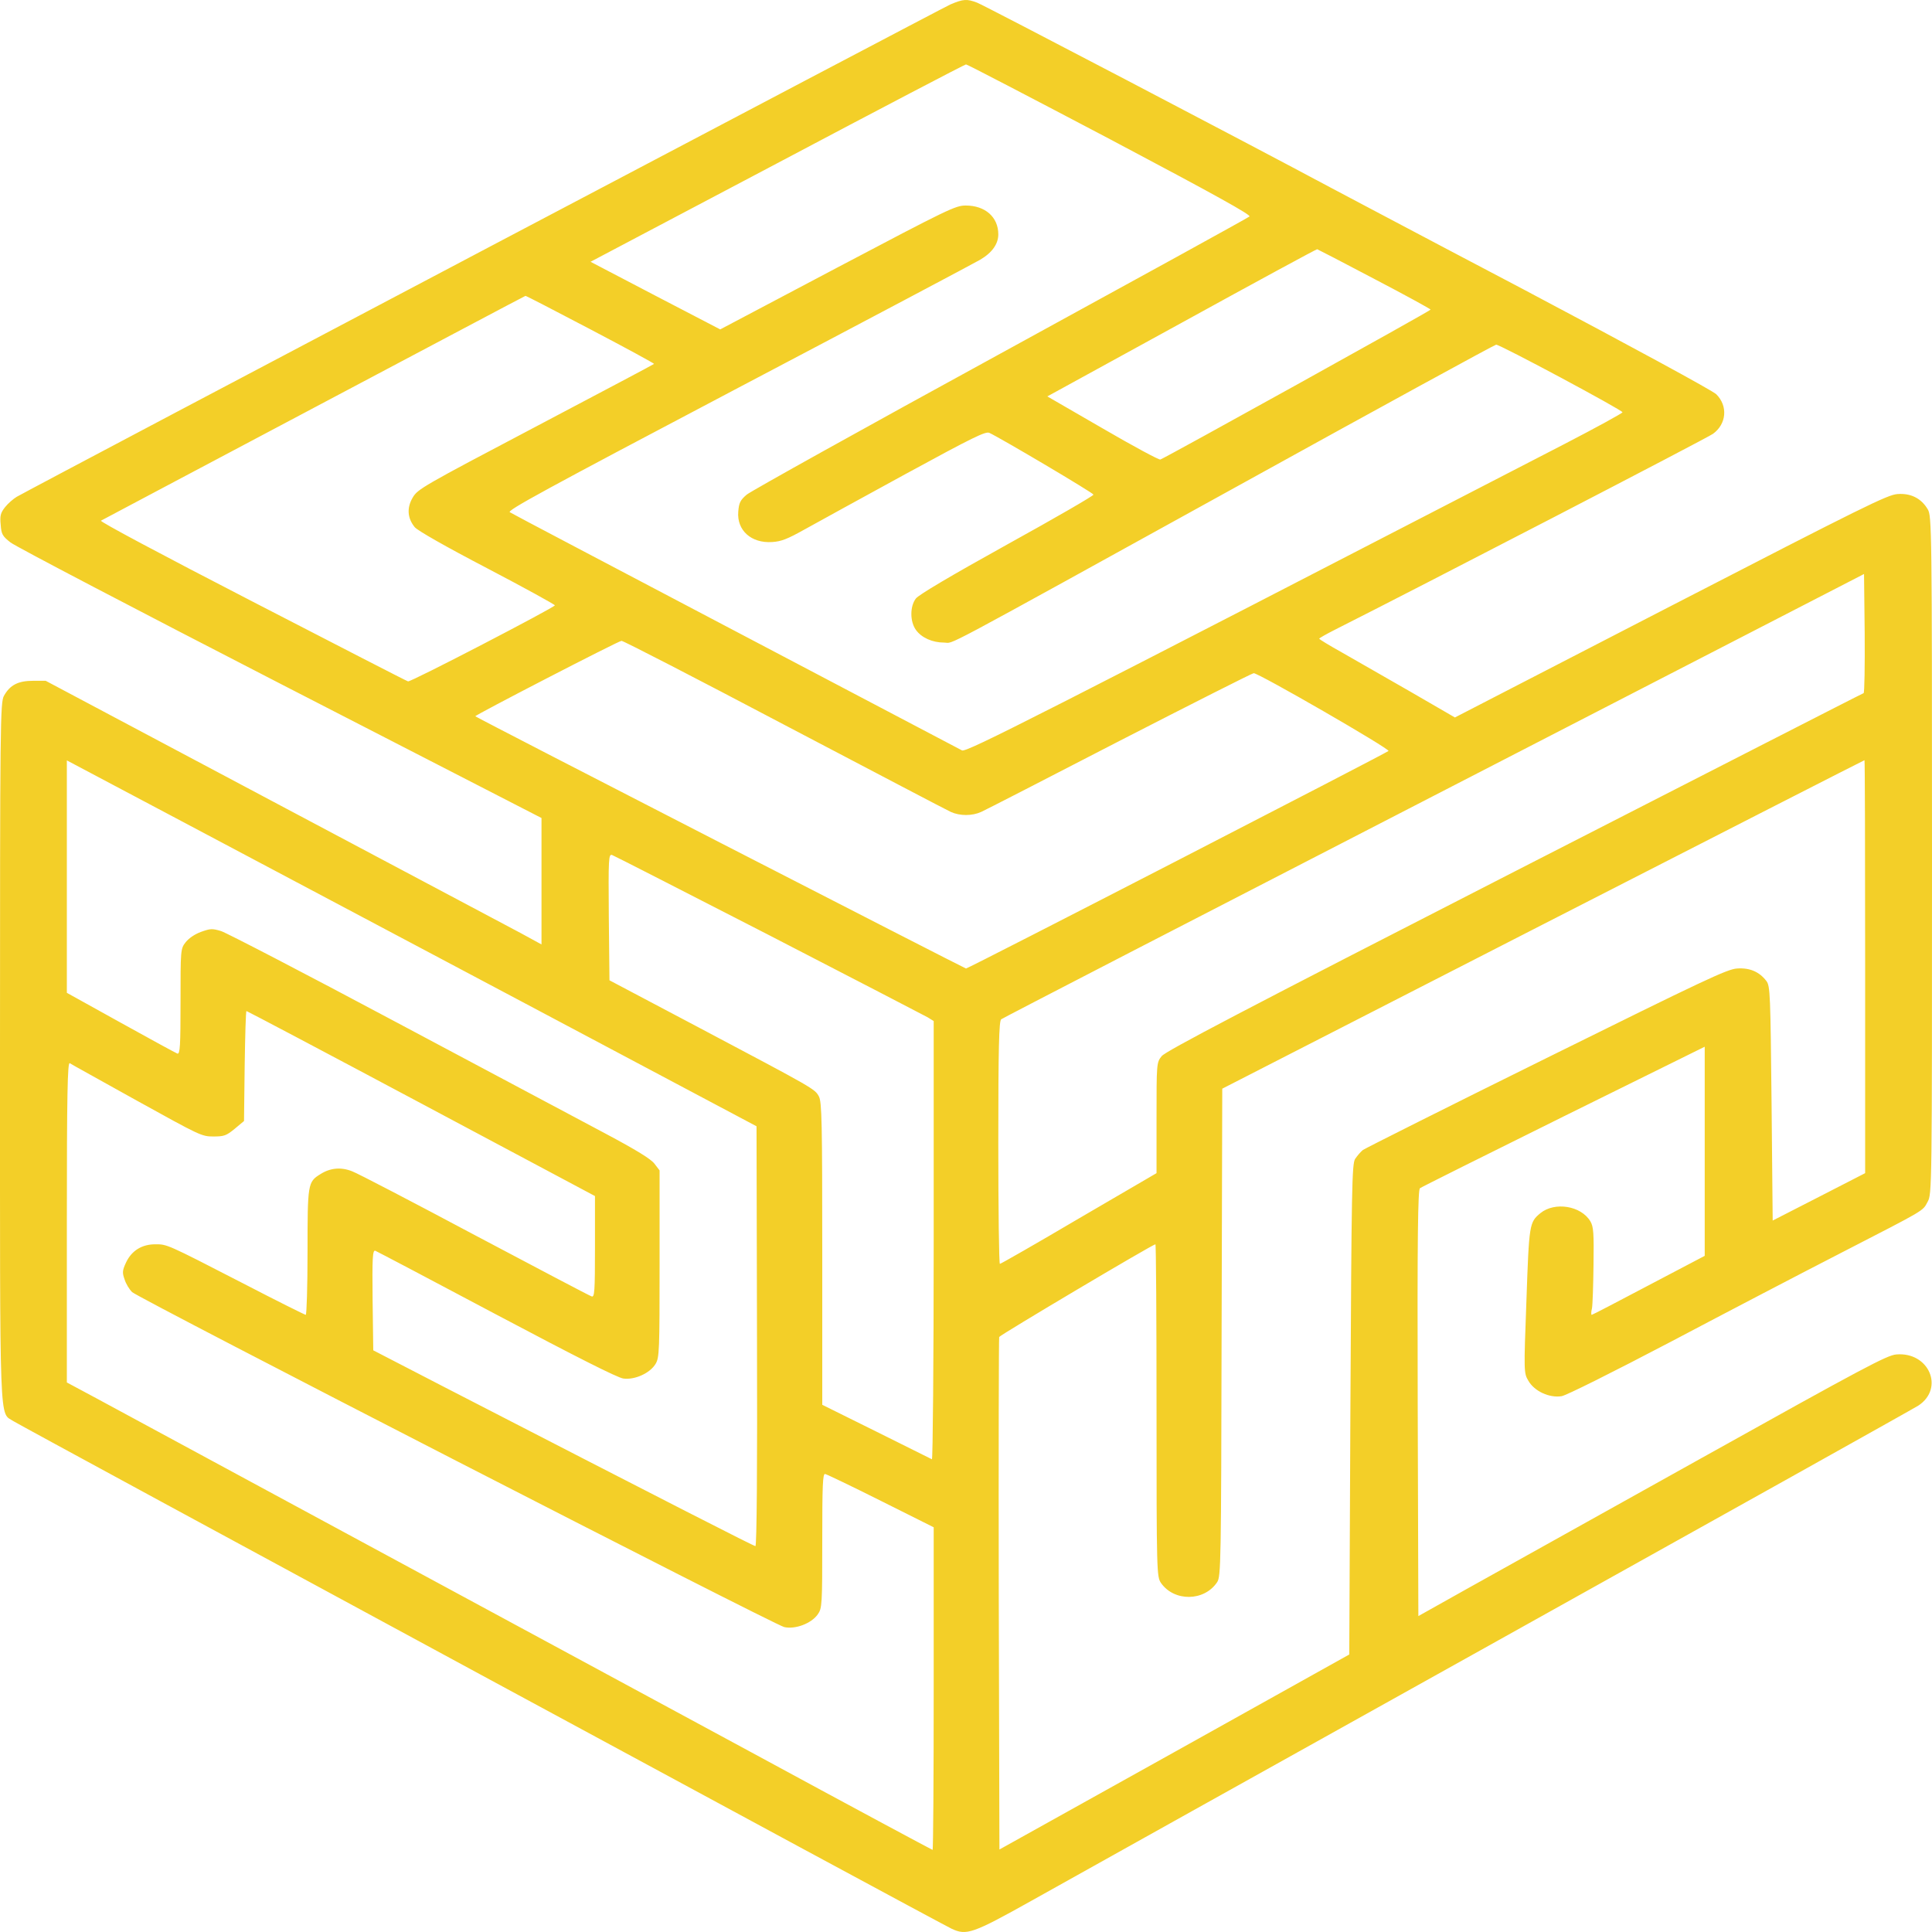 <svg width="50" height="50" viewBox="0 0 50 50" fill="none" xmlns="http://www.w3.org/2000/svg">
<path d="M24.596 0.115C24.377 0.211 1.246 12.405 0.433 12.857C0.341 12.912 0.202 13.034 0.127 13.13C0.012 13.277 -0.005 13.354 0.018 13.582C0.035 13.825 0.064 13.876 0.271 14.038C0.398 14.14 3.541 15.783 7.255 17.695L14.014 21.17V22.803V24.442L13.483 24.152C13.189 23.995 10.3 22.463 7.065 20.744L1.183 17.619H0.854C0.473 17.619 0.26 17.726 0.104 18.005C0.006 18.167 0 18.71 0 27.246C0 37.203 -0.023 36.529 0.352 36.782C0.554 36.914 24.268 49.747 24.625 49.914C25.012 50.097 25.167 50.046 26.707 49.184C27.48 48.748 32.918 45.719 38.783 42.448C44.654 39.176 49.539 36.447 49.648 36.376C50.329 35.925 49.919 34.981 49.077 35.053C48.835 35.073 48.253 35.382 43.997 37.756C41.349 39.232 38.627 40.749 37.947 41.129L36.707 41.824L36.69 36.316C36.678 31.953 36.696 30.797 36.748 30.751C36.788 30.721 38.466 29.884 40.473 28.89L44.118 27.089V29.793V32.501L42.67 33.262C41.874 33.683 41.211 34.028 41.194 34.028C41.176 34.028 41.176 33.952 41.2 33.861C41.217 33.774 41.234 33.262 41.24 32.734C41.252 31.913 41.24 31.745 41.159 31.608C40.917 31.203 40.236 31.096 39.867 31.395C39.579 31.634 39.573 31.669 39.504 33.653C39.435 35.514 39.435 35.534 39.556 35.737C39.712 36.006 40.098 36.184 40.415 36.133C40.536 36.113 41.707 35.529 43.253 34.718C44.694 33.957 46.667 32.927 47.636 32.43C49.862 31.284 49.752 31.35 49.885 31.106C50 30.904 50 30.787 50 22.128C50 13.688 49.994 13.348 49.89 13.181C49.723 12.897 49.452 12.76 49.106 12.786C48.847 12.806 48.258 13.095 43.235 15.687L37.653 18.568L36.488 17.893C35.848 17.528 35.058 17.072 34.735 16.889C34.406 16.706 34.141 16.544 34.141 16.529C34.141 16.514 34.331 16.407 34.562 16.29C36.736 15.195 44.187 11.335 44.331 11.228C44.683 10.975 44.723 10.508 44.418 10.204C44.331 10.113 42.197 8.956 39.429 7.49C36.765 6.09 34.51 4.893 34.412 4.842C32.445 3.787 25.438 0.12 25.288 0.069C25.023 -0.032 24.931 -0.027 24.596 0.115ZM28.731 3.605C31.5 5.071 32.382 5.563 32.336 5.603C32.295 5.639 29.4 7.231 25.894 9.149C22.388 11.066 19.435 12.709 19.325 12.801C19.158 12.943 19.124 13.014 19.106 13.242C19.066 13.724 19.441 14.064 19.983 14.028C20.219 14.013 20.375 13.952 20.819 13.704C21.119 13.536 22.295 12.892 23.426 12.273C25.196 11.309 25.508 11.157 25.606 11.203C25.917 11.35 28.293 12.755 28.299 12.801C28.31 12.826 27.301 13.409 26.061 14.094C24.579 14.916 23.777 15.393 23.703 15.489C23.547 15.692 23.547 16.082 23.703 16.301C23.847 16.503 24.129 16.63 24.435 16.63C24.718 16.63 24.037 16.99 32.053 12.567C35.686 10.559 38.685 8.92 38.72 8.92C38.829 8.92 42.001 10.62 41.99 10.67C41.984 10.696 41.309 11.066 40.496 11.487C26.753 18.588 25 19.481 24.896 19.42C24.839 19.39 22.203 18.005 19.043 16.341C15.883 14.677 13.247 13.293 13.195 13.257C13.114 13.212 14.043 12.704 19.106 10.036C22.411 8.297 25.225 6.805 25.363 6.724C25.675 6.542 25.836 6.313 25.836 6.065C25.836 5.618 25.496 5.319 24.994 5.319C24.729 5.319 24.55 5.405 21.673 6.922L18.639 8.525L16.961 7.652L15.283 6.775L20.116 4.224C22.768 2.819 24.971 1.667 25 1.667C25.035 1.667 26.707 2.54 28.731 3.605ZM35.571 7.221C36.367 7.637 37.024 7.997 37.024 8.013C37.024 8.043 30.162 11.847 30.029 11.893C29.989 11.903 29.32 11.543 28.535 11.086L27.105 10.259L30.583 8.352C32.491 7.302 34.072 6.445 34.089 6.45C34.106 6.455 34.775 6.8 35.571 7.221ZM15.283 8.525C16.2 9.007 16.938 9.407 16.926 9.418C16.915 9.433 15.531 10.163 13.858 11.046C10.929 12.588 10.808 12.659 10.681 12.877C10.525 13.141 10.542 13.409 10.733 13.643C10.802 13.729 11.54 14.15 12.601 14.703C13.57 15.21 14.36 15.646 14.36 15.666C14.36 15.717 10.623 17.66 10.56 17.634C10.531 17.63 8.72 16.696 6.529 15.565C4.17 14.348 2.572 13.496 2.613 13.475C2.653 13.455 5.133 12.136 8.132 10.549C11.131 8.961 13.587 7.657 13.599 7.657C13.61 7.652 14.366 8.043 15.283 8.525ZM48.23 17.939C48.201 17.944 44.135 20.029 39.187 22.56C32.174 26.151 30.162 27.206 30.064 27.333C29.931 27.495 29.931 27.53 29.931 28.93V30.361L27.924 31.532C26.823 32.182 25.9 32.709 25.877 32.709C25.854 32.709 25.836 31.299 25.836 29.57C25.836 27.12 25.854 26.42 25.911 26.379C25.946 26.349 30.986 23.747 37.111 20.592L48.241 14.855L48.258 16.387C48.264 17.234 48.253 17.929 48.23 17.939ZM20.294 18.756C22.567 19.948 24.504 20.967 24.608 21.013C24.844 21.119 25.156 21.119 25.392 21.013C25.496 20.967 27.105 20.14 28.968 19.177C30.836 18.218 32.399 17.427 32.445 17.422C32.561 17.411 35.98 19.384 35.934 19.435C35.859 19.501 25.064 25.065 25 25.065C24.96 25.06 12.376 18.598 12.301 18.537C12.272 18.517 16.009 16.585 16.084 16.585C16.125 16.579 18.022 17.558 20.294 18.756ZM13.351 25.841L19.579 29.148L19.591 34.581C19.602 37.949 19.585 40.013 19.55 40.013C19.504 40.013 17.44 38.958 11.505 35.9L9.66 34.946L9.643 33.648C9.631 32.547 9.643 32.349 9.712 32.369C9.752 32.385 11.171 33.13 12.849 34.023C14.925 35.123 15.981 35.656 16.131 35.676C16.425 35.717 16.823 35.539 16.967 35.296C17.065 35.134 17.07 34.946 17.07 32.704V30.29L16.938 30.117C16.846 29.995 16.477 29.767 15.658 29.331C15.023 28.991 12.584 27.693 10.237 26.445C7.89 25.192 5.854 24.137 5.721 24.096C5.49 24.026 5.444 24.031 5.202 24.117C5.035 24.178 4.885 24.284 4.804 24.386C4.672 24.553 4.672 24.588 4.672 25.928C4.672 27.059 4.66 27.287 4.591 27.267C4.55 27.252 3.887 26.891 3.12 26.465L1.73 25.694V22.686V19.679L4.429 21.109C5.911 21.895 9.925 24.026 13.351 25.841ZM48.27 25.015V30.361L47.076 30.974L45.877 31.588L45.848 28.555C45.819 25.745 45.813 25.517 45.715 25.39C45.536 25.152 45.283 25.04 44.954 25.065C44.7 25.081 44.123 25.354 40.023 27.383C37.468 28.646 35.335 29.717 35.271 29.762C35.214 29.808 35.127 29.909 35.069 29.995C34.989 30.133 34.977 30.726 34.948 36.483L34.919 42.818L30.392 45.344L25.865 47.865L25.848 41.266C25.842 37.634 25.848 34.637 25.859 34.601C25.888 34.545 29.833 32.202 29.902 32.202C29.919 32.202 29.931 34.135 29.931 36.498C29.931 40.703 29.937 40.804 30.046 40.967C30.387 41.454 31.165 41.449 31.5 40.946C31.598 40.799 31.603 40.444 31.615 34.484L31.632 28.175L39.931 23.924C44.498 21.586 48.241 19.674 48.253 19.674C48.264 19.674 48.27 22.078 48.27 25.015ZM19.896 24.198C22.07 25.319 23.916 26.278 24.008 26.328L24.164 26.425V32.106C24.164 35.23 24.141 37.776 24.118 37.766C24.095 37.756 23.449 37.431 22.682 37.051L21.28 36.356V32.445C21.28 29.052 21.269 28.52 21.194 28.378C21.09 28.18 21.084 28.18 18.085 26.592L15.773 25.37L15.756 23.731C15.744 22.2 15.75 22.098 15.842 22.128C15.9 22.149 17.722 23.082 19.896 24.198ZM10.906 28.56L15.398 30.954V32.268C15.398 33.429 15.387 33.577 15.312 33.551C15.26 33.536 13.905 32.821 12.296 31.969C10.687 31.111 9.256 30.366 9.118 30.315C8.83 30.198 8.547 30.224 8.293 30.386C7.964 30.589 7.959 30.63 7.959 32.405C7.959 33.297 7.936 34.028 7.913 34.028C7.89 34.028 7.157 33.663 6.286 33.211C4.308 32.192 4.326 32.202 4.02 32.202C3.674 32.202 3.409 32.364 3.264 32.669C3.166 32.877 3.161 32.937 3.224 33.11C3.259 33.227 3.351 33.374 3.42 33.44C3.587 33.602 20.029 42.047 20.294 42.108C20.577 42.174 20.998 42.017 21.165 41.778C21.275 41.621 21.28 41.53 21.28 39.871C21.28 38.436 21.292 38.131 21.355 38.147C21.401 38.157 22.047 38.466 22.797 38.842L24.164 39.526V43.701C24.164 45.998 24.152 47.875 24.135 47.875C24.124 47.875 22.013 46.744 19.452 45.354C11.552 41.083 3.299 36.625 2.497 36.189L1.73 35.778V31.629C1.73 28.322 1.748 27.485 1.805 27.515C1.84 27.541 2.624 27.972 3.541 28.484C5.173 29.387 5.219 29.412 5.519 29.412C5.802 29.412 5.854 29.392 6.073 29.214L6.315 29.012L6.332 27.591C6.344 26.805 6.361 26.166 6.379 26.166C6.396 26.166 8.432 27.241 10.906 28.56Z" fill="#F3CF28"/>
</svg>
